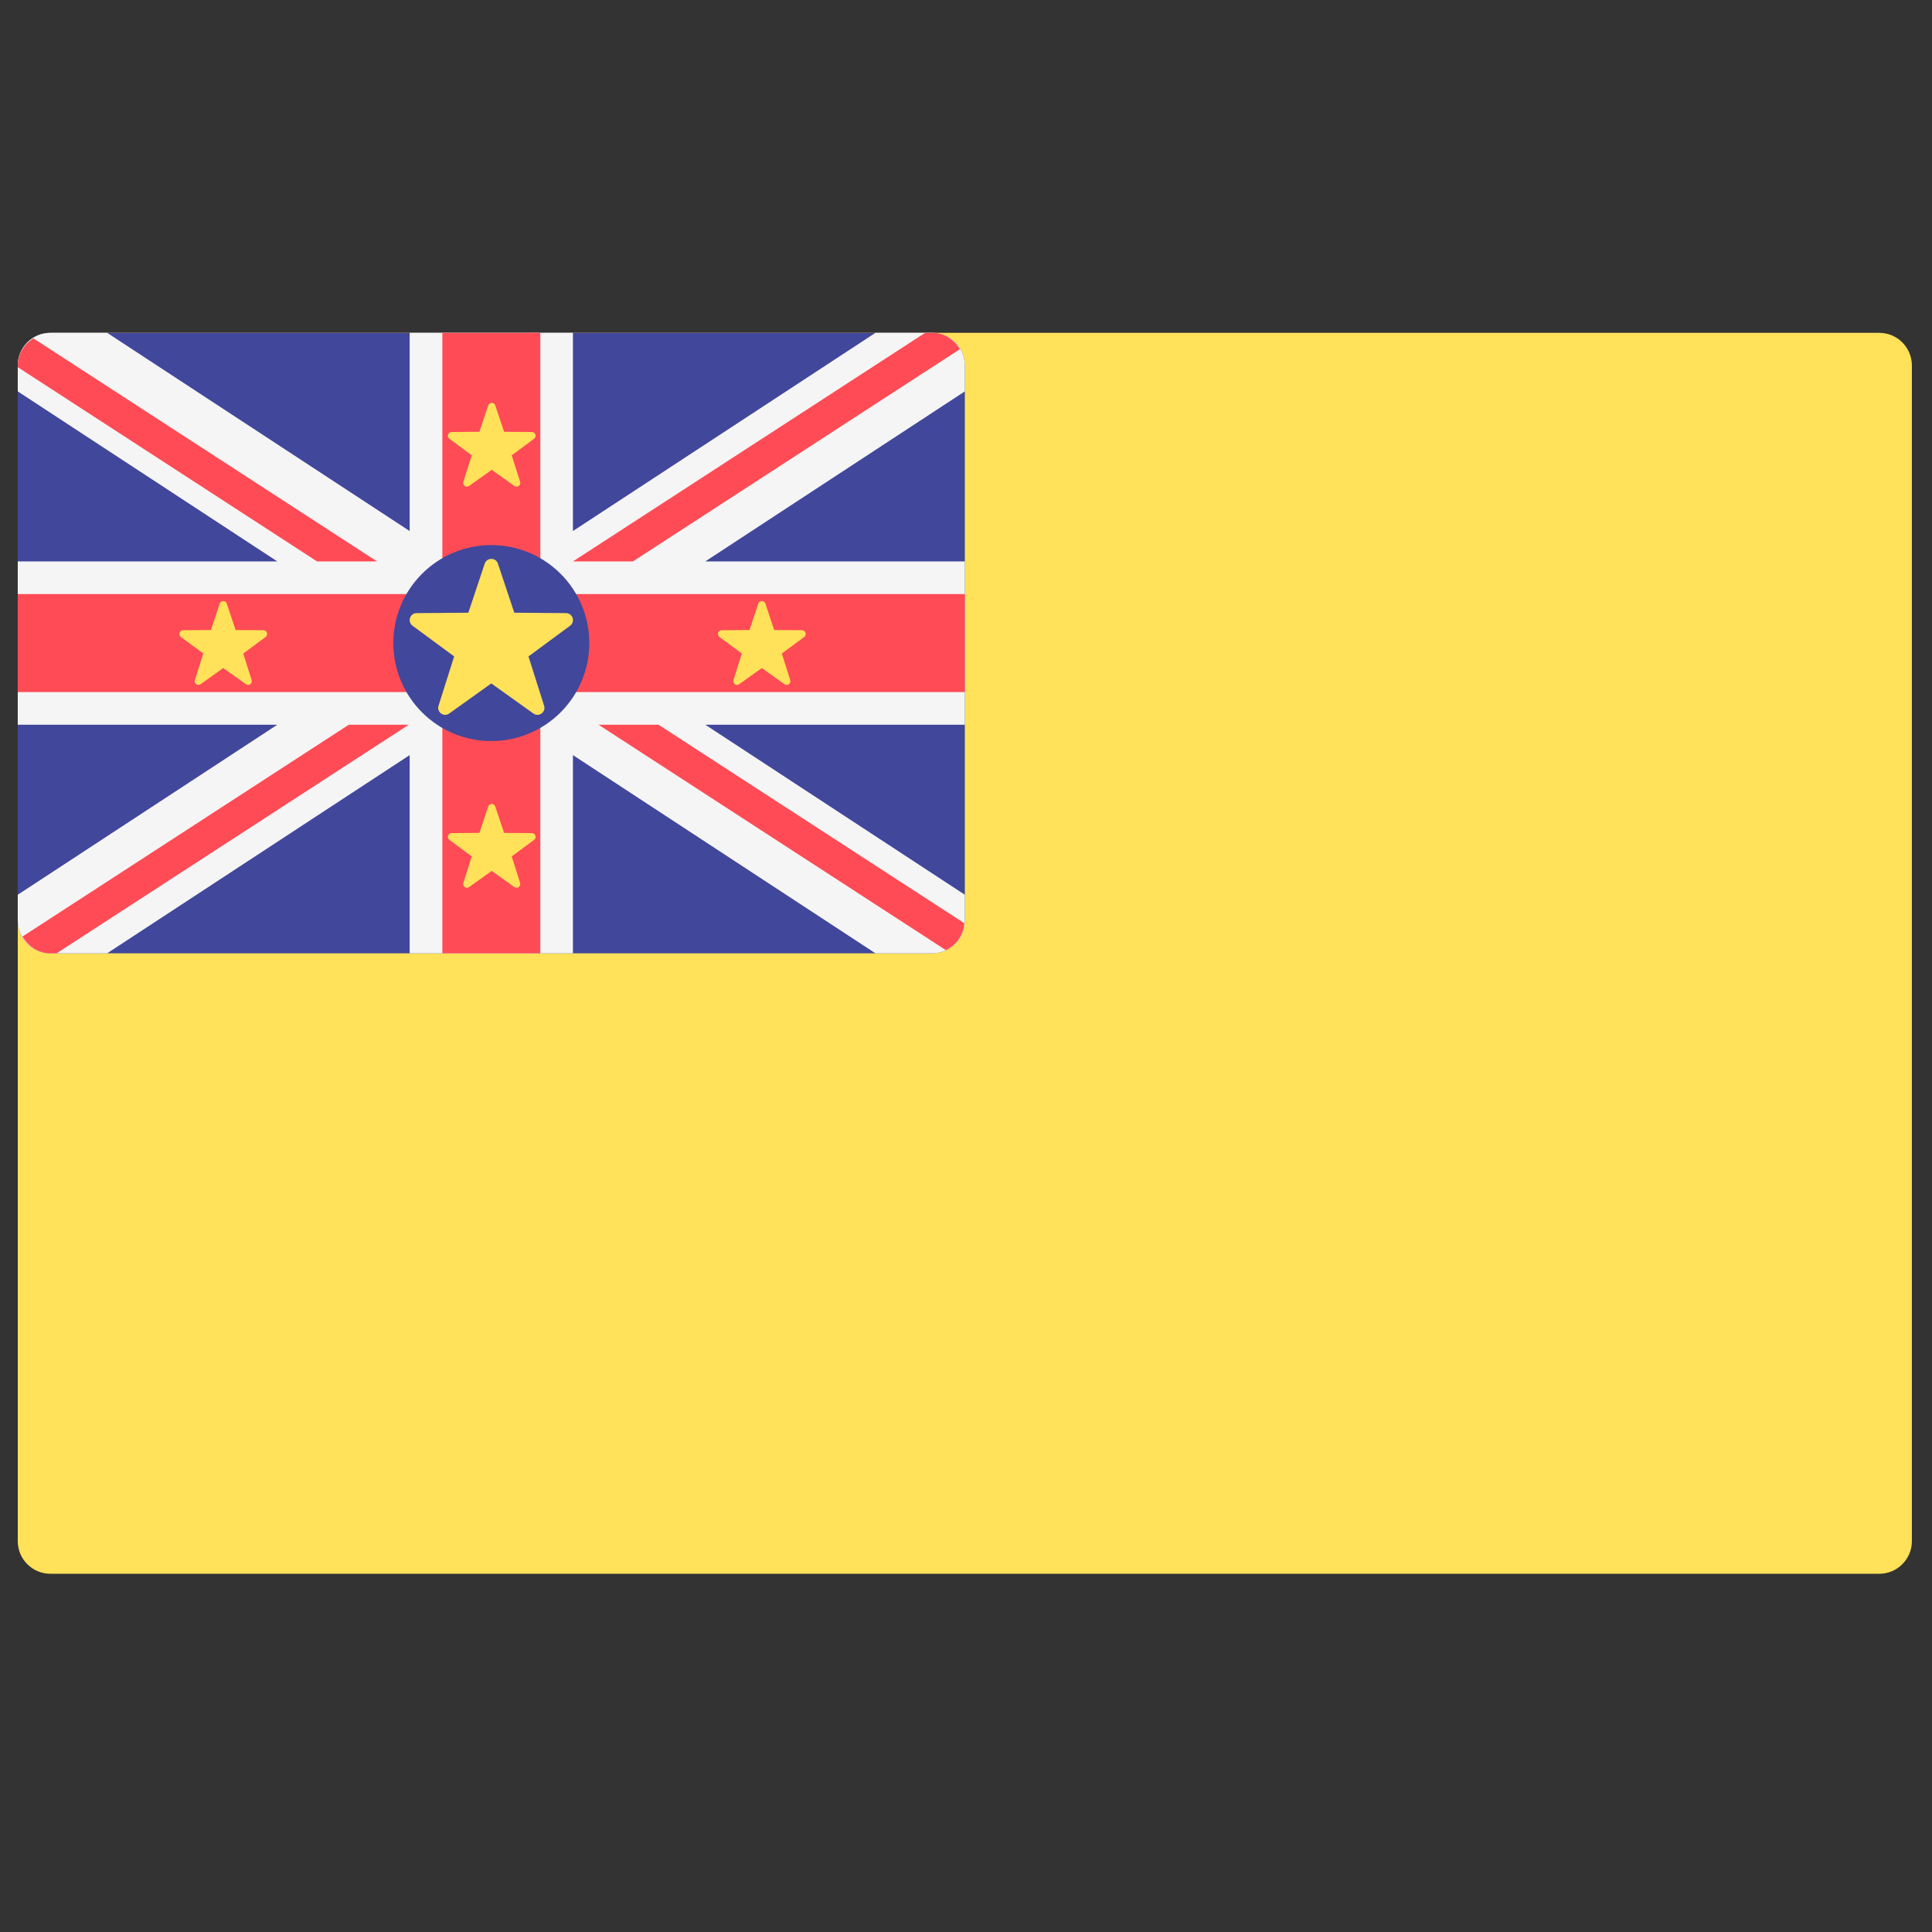 <svg width="51" height="51" viewBox="0 0 51 51" fill="none" xmlns="http://www.w3.org/2000/svg">
    <rect x="0" y="0" width="51" height="51" fill="#333333" stroke="none"/>
    <g clip-path="url(#clip0_9_2327)">
        <path
            d="M49.607 41.544H1.331C0.855 41.544 0.469 41.158 0.469 40.682V9.648C0.469 9.172 0.855 8.786 1.331 8.786H49.607C50.083 8.786 50.469 9.172 50.469 9.648V40.682C50.469 41.158 50.083 41.544 49.607 41.544Z"
            fill="#FFE15A" />
        <path
            d="M24.607 25.165H1.331C0.855 25.165 0.469 24.779 0.469 24.303V9.648C0.469 9.172 0.855 8.786 1.331 8.786H24.607C25.083 8.786 25.469 9.172 25.469 9.648V24.303C25.469 24.779 25.083 25.165 24.607 25.165Z"
            fill="#41479B" />
        <path
            d="M24.607 8.786H23.11L15.124 14.018V8.786H10.814V14.018L2.829 8.786H1.331C0.855 8.786 0.469 9.172 0.469 9.648V10.332L7.32 14.82H0.469V19.131H7.32L0.469 23.619V24.303C0.469 24.779 0.855 25.165 1.331 25.165H2.829L10.814 19.933V25.165H15.124V19.933L23.11 25.165H24.607C25.083 25.165 25.469 24.779 25.469 24.303V23.619L18.618 19.131H25.469V14.82H18.618L25.469 10.332V9.648C25.469 9.172 25.083 8.786 24.607 8.786Z"
            fill="#F5F5F5" />
        <path
            d="M25.47 15.682H14.263V8.786H11.677V15.682H0.47V18.269H11.677V25.165H14.263V18.269H25.47V15.682Z"
            fill="#FF4B55" />
        <path
            d="M9.953 14.82L0.881 8.931C0.639 9.084 0.47 9.341 0.47 9.648V9.693L8.369 14.82H9.953Z"
            fill="#FF4B55" />
        <path
            d="M16.708 14.82L25.338 9.218C25.189 8.964 24.924 8.786 24.608 8.786H24.421L15.125 14.82H16.708Z"
            fill="#FF4B55" />
        <path
            d="M9.208 19.131L0.594 24.722C0.743 24.982 1.011 25.165 1.332 25.165H1.495L10.791 19.131H9.208Z"
            fill="#FF4B55" />
        <path
            d="M25.456 24.371L17.384 19.131H15.8L24.968 25.081C25.242 24.954 25.43 24.687 25.456 24.371Z"
            fill="#FF4B55" />
        <path
            d="M12.969 19.562C14.398 19.562 15.556 18.404 15.556 16.976C15.556 15.547 14.398 14.389 12.969 14.389C11.541 14.389 10.383 15.547 10.383 16.976C10.383 18.404 11.541 19.562 12.969 19.562Z"
            fill="#41479B" />
        <path
            d="M13.144 14.879L13.576 16.174L14.942 16.185C15.118 16.186 15.192 16.412 15.05 16.517L13.951 17.328L14.363 18.63C14.416 18.799 14.224 18.938 14.08 18.835L12.969 18.041L11.858 18.835C11.714 18.938 11.523 18.799 11.576 18.63L11.988 17.328L10.889 16.517C10.747 16.412 10.82 16.186 10.997 16.185L12.363 16.174L12.795 14.879C12.851 14.711 13.088 14.711 13.144 14.879Z"
            fill="#FFE15A" />
        <path
            d="M5.987 15.934L6.219 16.631L6.954 16.636C7.049 16.637 7.088 16.759 7.012 16.815L6.421 17.251L6.643 17.951C6.671 18.042 6.568 18.117 6.491 18.061L5.893 17.635L5.296 18.061C5.219 18.117 5.116 18.042 5.144 17.951L5.366 17.251L4.775 16.815C4.699 16.759 4.738 16.637 4.833 16.636L5.568 16.631L5.8 15.934C5.83 15.844 5.957 15.844 5.987 15.934Z"
            fill="#FFE15A" />
        <path
            d="M20.204 15.934L20.437 16.631L21.171 16.636C21.266 16.637 21.305 16.759 21.229 16.815L20.638 17.251L20.86 17.951C20.889 18.042 20.785 18.117 20.708 18.061L20.111 17.635L19.513 18.061C19.436 18.117 19.333 18.042 19.362 17.951L19.583 17.251L18.992 16.815C18.916 16.759 18.955 16.637 19.05 16.636L19.785 16.631L20.017 15.934C20.047 15.844 20.174 15.844 20.204 15.934Z"
            fill="#FFE15A" />
        <path
            d="M13.074 10.702L13.307 11.398L14.041 11.404C14.136 11.405 14.175 11.526 14.099 11.582L13.508 12.019L13.73 12.719C13.758 12.809 13.655 12.884 13.578 12.829L12.98 12.402L12.383 12.829C12.306 12.884 12.203 12.809 12.231 12.719L12.453 12.019L11.862 11.582C11.786 11.526 11.825 11.405 11.92 11.404L12.655 11.398L12.887 10.702C12.917 10.612 13.044 10.612 13.074 10.702Z"
            fill="#FFE15A" />
        <path
            d="M13.074 21.29L13.307 21.986L14.041 21.992C14.136 21.993 14.175 22.114 14.099 22.171L13.508 22.607L13.73 23.307C13.758 23.397 13.655 23.472 13.578 23.417L12.98 22.99L12.383 23.417C12.306 23.472 12.203 23.397 12.231 23.307L12.453 22.607L11.862 22.17C11.786 22.114 11.825 21.993 11.92 21.992L12.655 21.986L12.887 21.29C12.917 21.2 13.044 21.2 13.074 21.29Z"
            fill="#FFE15A" />
    </g>
    <defs>
        <clipPath id="clip0_9_2327">
            <rect width="50" height="50" fill="white" transform="translate(0.469 0.165)" />
        </clipPath>
    </defs>
</svg>
